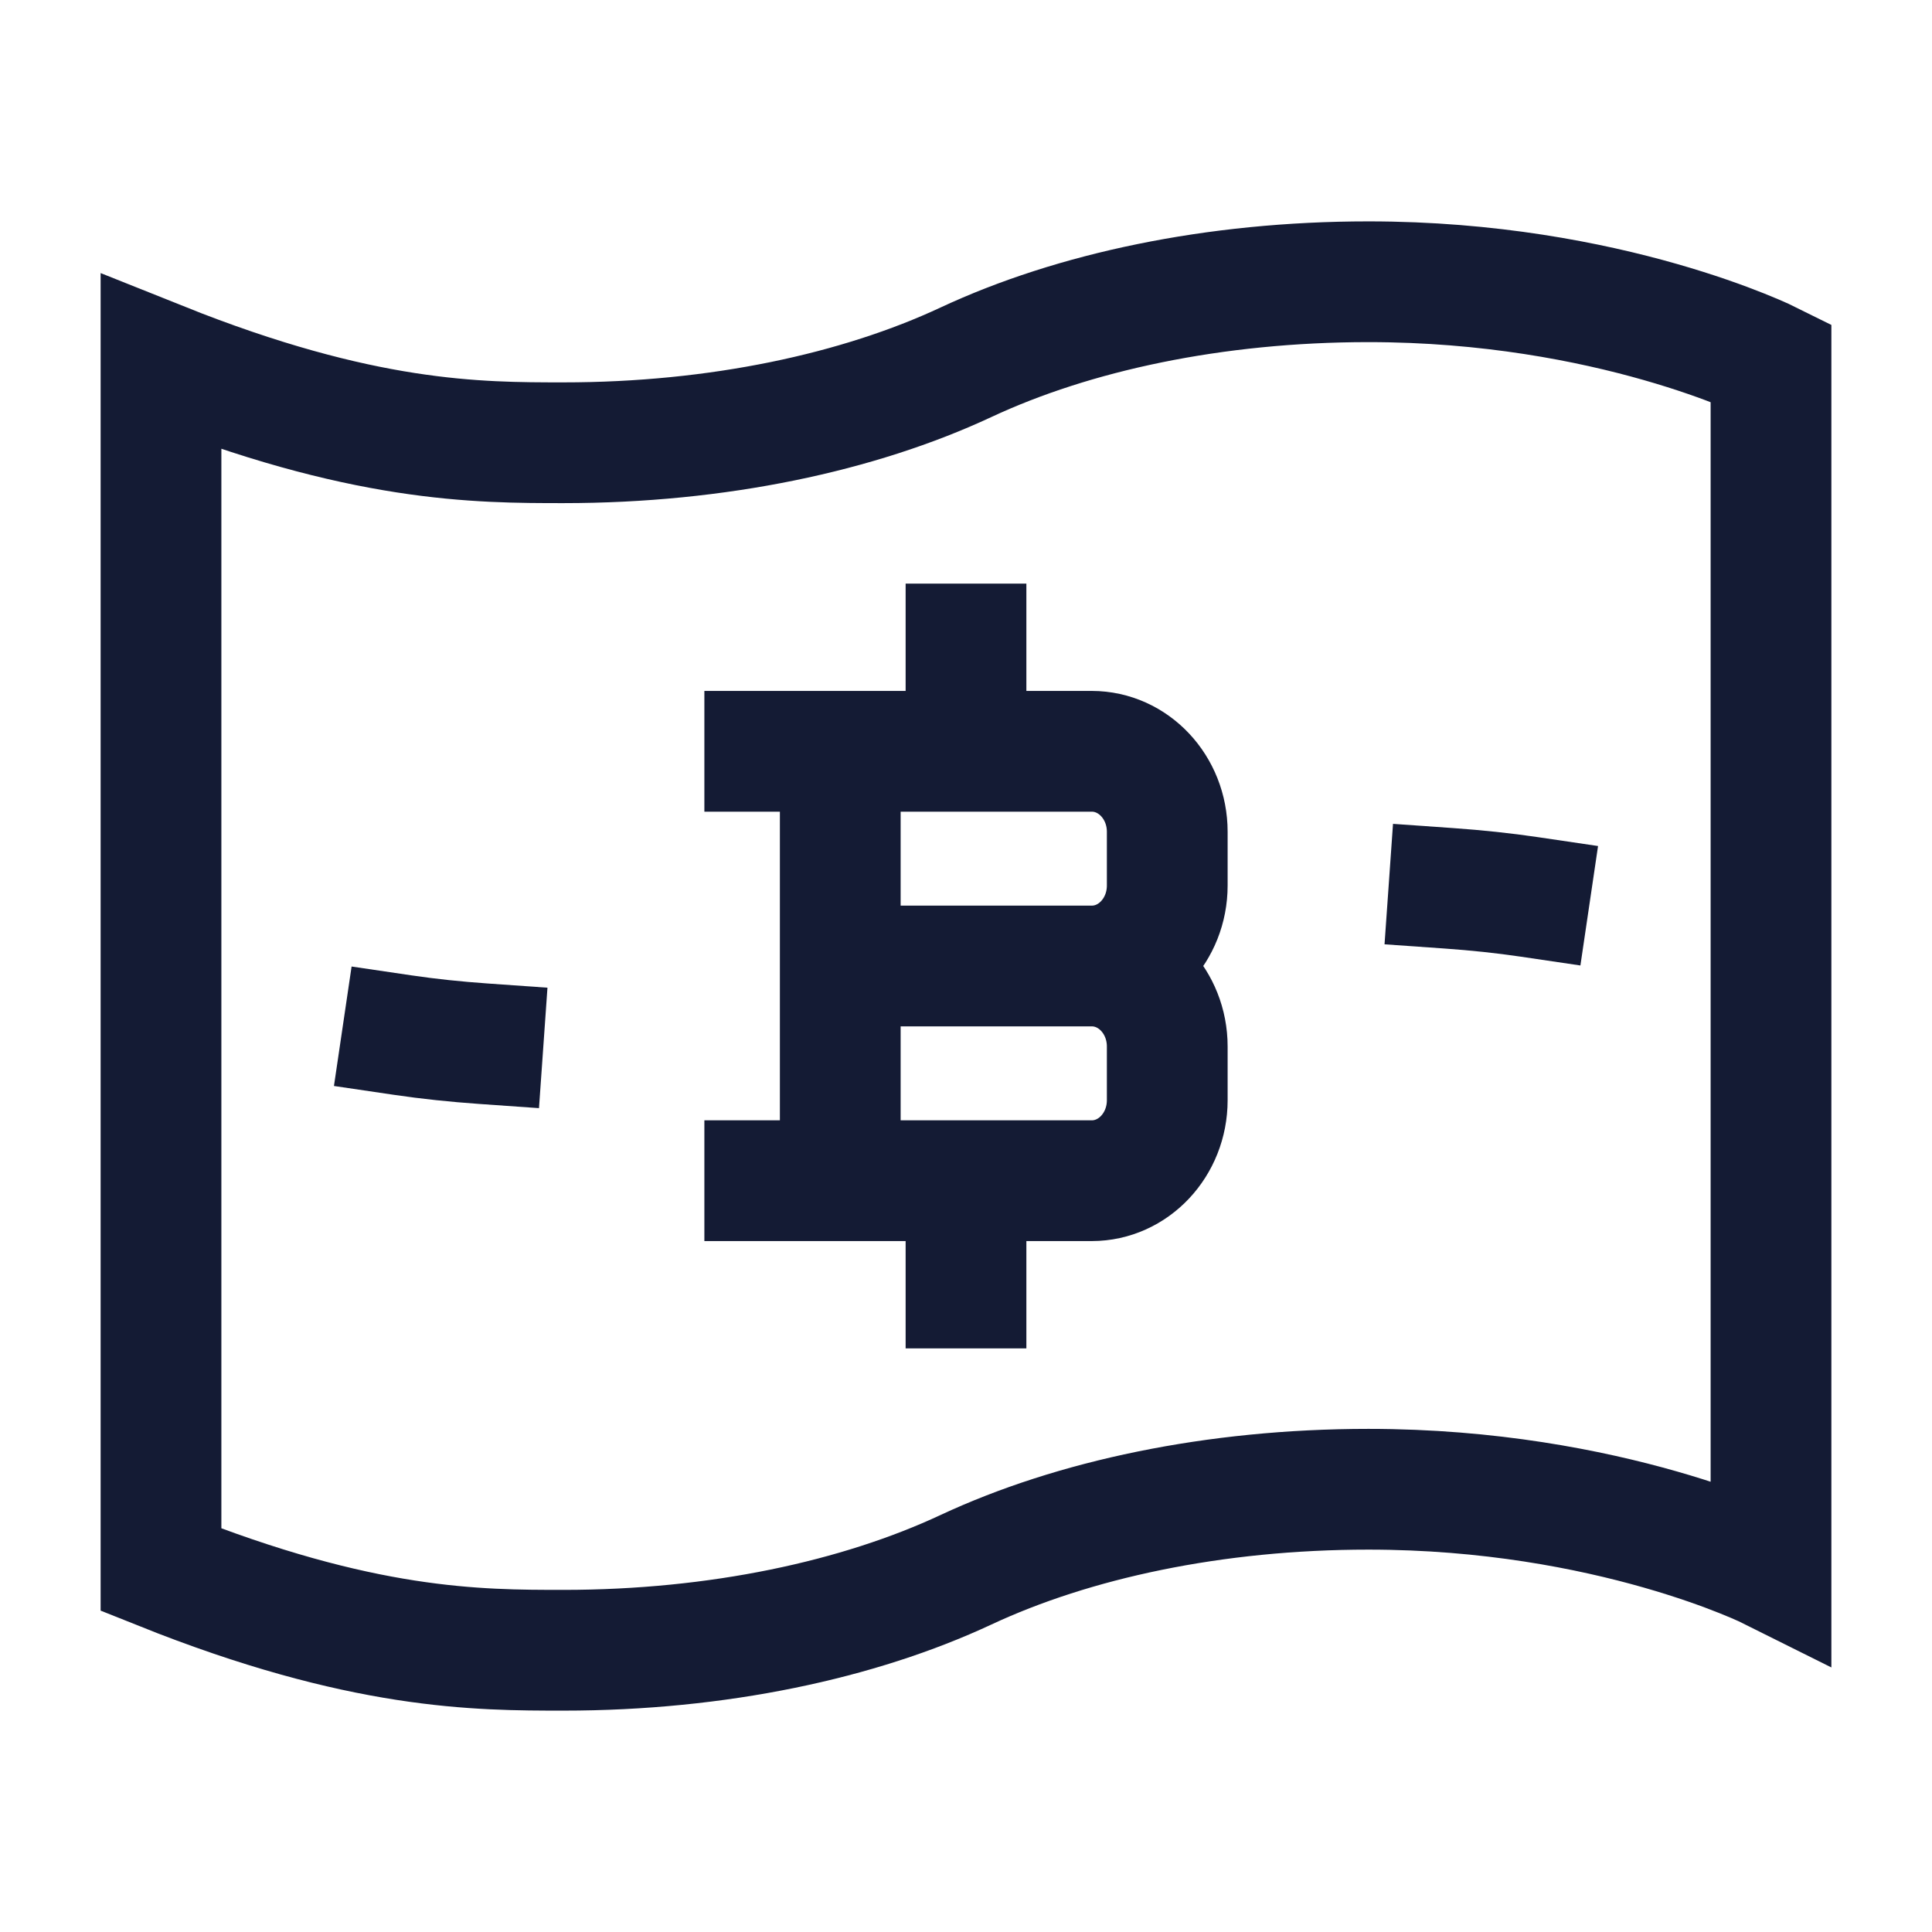 <svg width="24" height="24" viewBox="0 0 24 24" fill="none" xmlns="http://www.w3.org/2000/svg">
<path d="M10.438 14.667L10.438 9.333M12 9.333V8M12 16V14.667M10.438 12H13.562M13.562 12C14.08 12 14.5 12.448 14.5 13V13.667C14.5 14.219 14.08 14.667 13.562 14.667H9.5M13.562 12C14.08 12 14.5 11.552 14.5 11V10.333C14.5 9.781 14.08 9.333 13.562 9.333H9.5" stroke="#141B34" stroke-width="1.5" stroke-linecap="square" stroke-linejoin="round"/>
<path d="M19 11.142C18.675 11.094 18.341 11.059 18 11.035M6 12.965C5.659 12.941 5.325 12.906 5 12.858" stroke="#141B34" stroke-width="1.5" stroke-linecap="square" stroke-linejoin="round"/>
<path d="M12 4.5C10.668 5.122 8.917 5.5 7 5.5C5.934 5.5 4.5 5.5 2 4.5V19.5C4.5 20.5 5.934 20.5 7 20.5C8.917 20.5 10.668 20.122 12 19.5C13.332 18.878 15.083 18.5 17 18.5C20 18.5 22 19.5 22 19.5V4.5C22 4.5 20 3.5 17 3.5C15.083 3.5 13.332 3.878 12 4.5Z" stroke="#141B34" stroke-width="1.5"/>
</svg>
